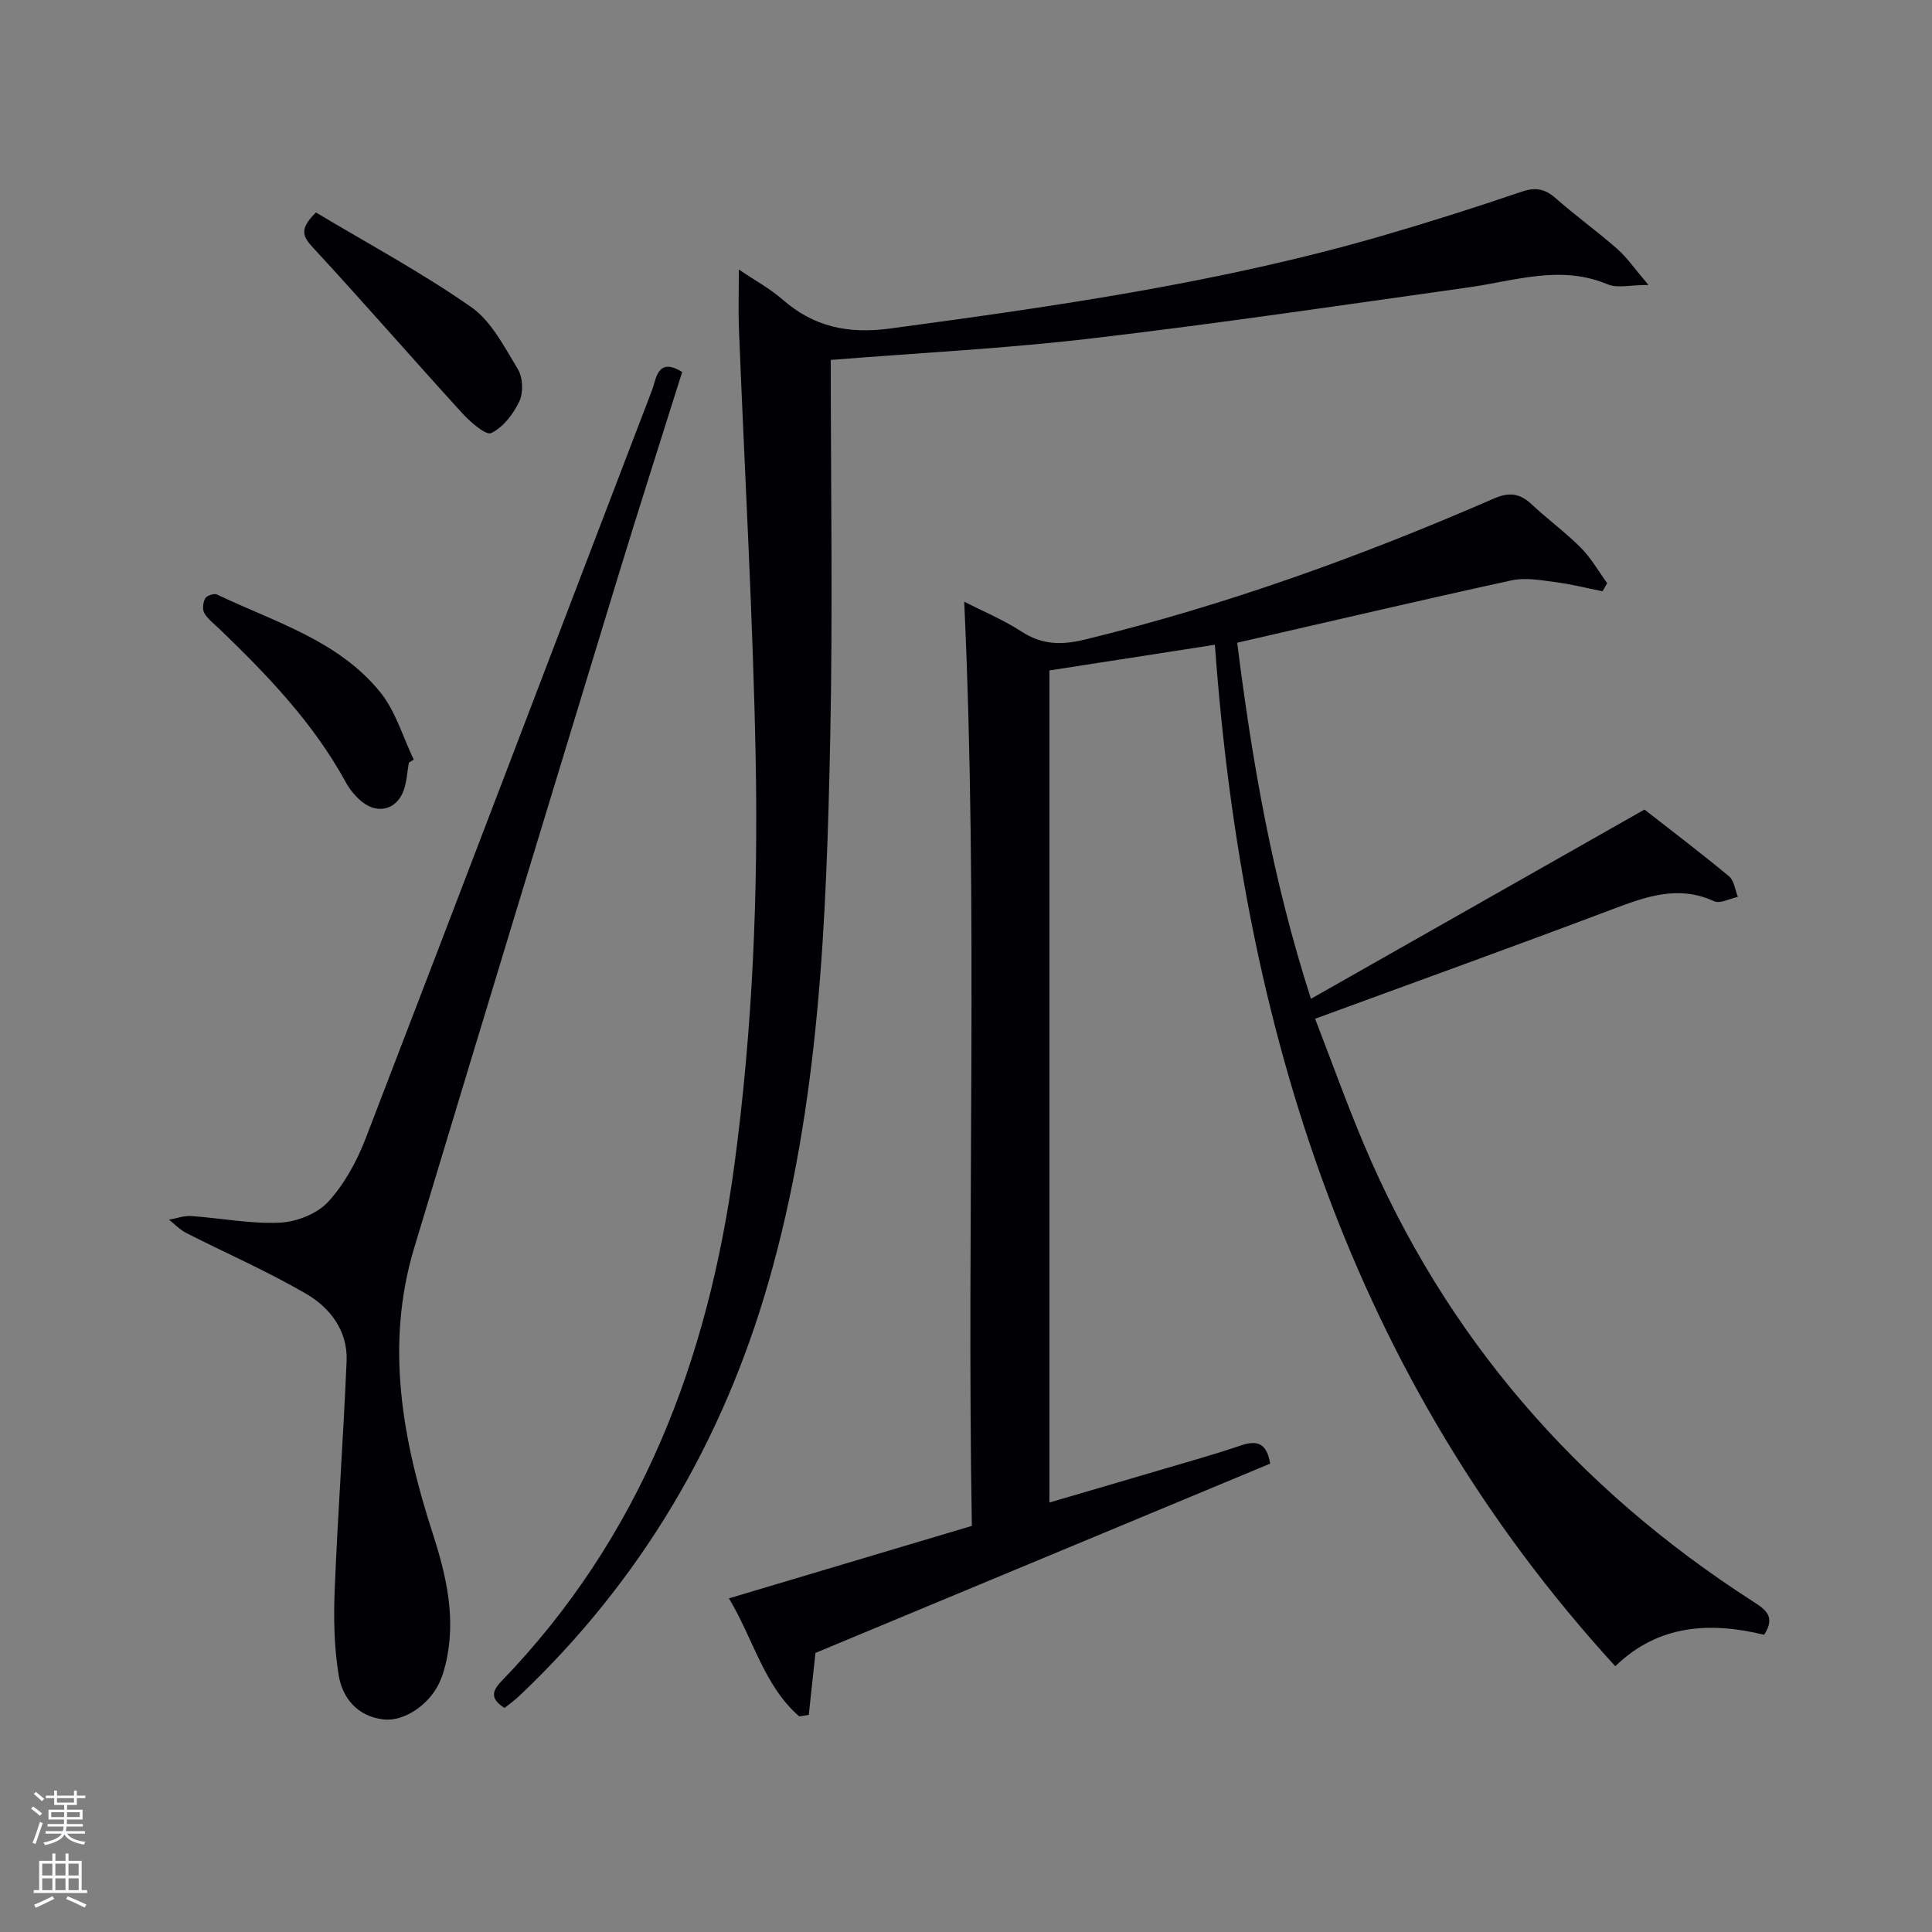 <svg enable-background="new 0 0 400 400" viewBox="0 0 400 400" xmlns="http://www.w3.org/2000/svg"><rect x="0" y="0" width="400" height="400" fill="#808080" stroke="none"/><path d="m6.44 374.46.42-.45c.65.47 1.27.95 1.85 1.44l-.45.49c-.65-.56-1.25-1.06-1.82-1.48m.93 7.33-.63-.26c.55-1.36 1.05-2.8 1.52-4.33.19.1.38.19.59.27-.46 1.29-.95 2.73-1.48 4.32m-.38-10.38.44-.42c.43.34 1.01.82 1.74 1.44l-.49.49c-.53-.51-1.09-1.01-1.69-1.51m2.5.35h1.72v-1.04h.59v1.04h3.52v-1.04h.59v1.04h1.75v.53h-1.75v1.42h-2.03v.97h3.22v2.03h-3.24c0 .35-.01.66-.03.93h3.32v.53h-3.37c-.03.27-.08.58-.15.94h3.96v.53h-3.71c.67.92 1.93 1.48 3.79 1.68-.13.24-.23.44-.29.59-2.13-.38-3.48-1.08-4.04-2.12-.43.97-1.77 1.72-4.03 2.23-.09-.19-.2-.37-.33-.55 2.1-.42 3.37-1.03 3.81-1.83h-3.36v-.53h3.58c.08-.29.13-.61.16-.94h-3.33v-.53h3.39c.02-.27.04-.58.04-.93h-3.23v-2.03h3.25v-.97h-2.07v-1.42h-1.73zm1.12 3.44v1h2.65c.01-.3.02-.44.02-.4v-.25-.35zm1.19-2h3.52v-.91h-3.52zm4.71 2h-2.63v.59c0 .15-.01.28-.01.4h2.64z" fill="#fafbfc"/><path d="m13.56 383.74h.63v1.52h2.72v6.07h1.13v.6h-11.06v-.6h1.13v-6.07h2.73v-1.52h.63v1.52h2.1v-1.52zm-2.69 8.83.38.56c-1.24.63-2.53 1.25-3.85 1.85-.1-.21-.21-.42-.34-.63 1.36-.55 2.63-1.15 3.81-1.78m-2.13-4.27h2.1v-2.45h-2.1zm0 3.04h2.1v-2.46h-2.1zm2.72-3.04h2.1v-2.45h-2.1zm0 3.04h2.1v-2.46h-2.1zm6.07 3.6c-1.41-.71-2.7-1.3-3.86-1.78l.35-.56c1.45.62 2.75 1.19 3.88 1.72zm-1.25-9.09h-2.1v2.45h2.1zm-2.09 5.49h2.1v-2.46h-2.1z" fill="#fafbfc"/><g fill="#010105"><path d="m150.92 330.92c17.26-5.15 33.6-10.02 50.29-15-1.1-63.85 1.37-127.42-1.58-191.35 3.99 2.04 8.15 3.77 11.85 6.18 4.26 2.77 8.29 2.85 13.15 1.66 29.14-7.1 57.22-17.24 84.66-29.19 3.34-1.45 5.48-1.01 7.93 1.29 3.27 3.07 6.95 5.74 10.1 8.92 2.12 2.13 3.64 4.86 5.43 7.31-.32.56-.65 1.12-.97 1.68-3.22-.65-6.43-1.47-9.68-1.89-3.01-.39-6.23-1-9.11-.38-18.78 4.09-37.5 8.49-56.84 12.92 3.08 24.53 7.27 48.9 15.27 73.72 23.14-13.13 45.68-25.92 69.05-39.18 5.34 4.17 11.53 8.87 17.51 13.82 1.06.88 1.24 2.81 1.83 4.26-1.66.34-3.68 1.47-4.92.9-7.58-3.47-14.35-.86-21.42 1.8-20.03 7.56-40.18 14.82-61.19 22.53 3.39 8.77 6.5 17.46 10.08 25.95 16.89 40.03 44.17 71.3 80.6 94.71 2.66 1.71 4.69 3.14 2.29 6.88-11.12-2.69-21.89-2.18-30.82 6.52-54.65-59.75-77.13-131.96-82.9-211.49-11.61 1.8-22.83 3.55-34.26 5.32v172.27c7.77-2.28 15.33-4.48 22.89-6.72 5.57-1.65 11.17-3.19 16.66-5.07 3.42-1.17 5.46-.57 6.15 3.74-31.31 13.03-62.73 26.11-94.14 39.19-.46 4.29-.92 8.56-1.38 12.83-.66.1-1.31.21-1.97.31-7.28-6.3-9.42-15.82-14.56-24.44z"/><path d="m172 74.52c0 26.19.43 52.02-.1 77.83-.79 38.06-2.17 76.12-12.79 113.1-9.53 33.17-26.48 61.87-51.58 85.66-.95.9-2.04 1.67-3.08 2.51-2.51-1.66-3-3.09-.67-5.5 28.9-29.91 42.84-66.51 48.29-107.1 3.75-27.95 4.92-56.03 4.38-84.14-.57-29.58-2.29-59.15-3.46-88.72-.15-3.82-.02-7.65-.02-12.36 3.26 2.21 6.39 3.91 9.01 6.19 6.54 5.7 13.58 7.2 22.36 6.02 34.24-4.61 68.4-9.51 101.68-19.15 9.72-2.82 19.38-5.88 28.96-9.15 2.93-1 4.88-.65 7.15 1.36 4.11 3.64 8.6 6.85 12.72 10.48 2.05 1.81 3.63 4.15 6.45 7.45-3.81 0-6.44.71-8.42-.12-9.77-4.12-19.2-.74-28.77.61-25.98 3.65-51.93 7.5-77.98 10.56-17.8 2.1-35.72 3-54.13 4.47z"/><path d="m141.24 77.01c-4.5 14.35-9.07 28.53-13.41 42.77-14.08 46.17-28.14 92.35-42.07 138.56-6.06 20.11-2.45 39.75 3.82 59.11 2.9 8.96 4.96 17.94 2.61 27.36-.32 1.28-.74 2.57-1.31 3.76-2.18 4.5-7.3 7.91-11.49 7.42-5.38-.63-8.49-4.4-9.27-9.16-.96-5.83-1.06-11.88-.82-17.8.64-15.76 1.8-31.49 2.46-47.25.26-6.23-3.41-11.02-8.37-13.91-8-4.66-16.55-8.38-24.82-12.59-1.32-.67-2.39-1.82-3.58-2.75 1.54-.27 3.09-.87 4.6-.76 6.13.42 12.27 1.65 18.34 1.37 3.46-.16 7.72-1.83 10-4.3 3.38-3.68 5.96-8.43 7.78-13.15 19.86-51.58 39.49-103.25 59.27-154.87.92-2.4 1.1-6.96 6.26-3.81z"/><path d="m65.41 43.99c10.76 6.44 21.86 12.41 32.12 19.57 4.2 2.93 6.89 8.27 9.68 12.86 1.04 1.71 1.18 4.81.34 6.62-1.22 2.63-3.35 5.4-5.83 6.62-1.09.54-4.34-2.27-6.01-4.1-10.37-11.38-20.47-23-30.92-34.31-2.09-2.27-2.93-3.76.62-7.26z"/><path d="m84.65 157.9c-.35 1.95-.43 4-1.11 5.83-1.41 3.82-5.22 4.89-8.45 2.38-1.4-1.09-2.64-2.59-3.5-4.15-6.71-12.29-16.26-22.23-26.23-31.81-1.08-1.04-2.36-1.98-3.07-3.24-.43-.76-.26-2.21.2-3.03.32-.57 1.83-1.08 2.42-.8 11.93 5.71 25.17 9.49 33.86 20.29 3.16 3.93 4.64 9.22 6.89 13.89-.35.21-.68.43-1.01.64z"/></g></svg>